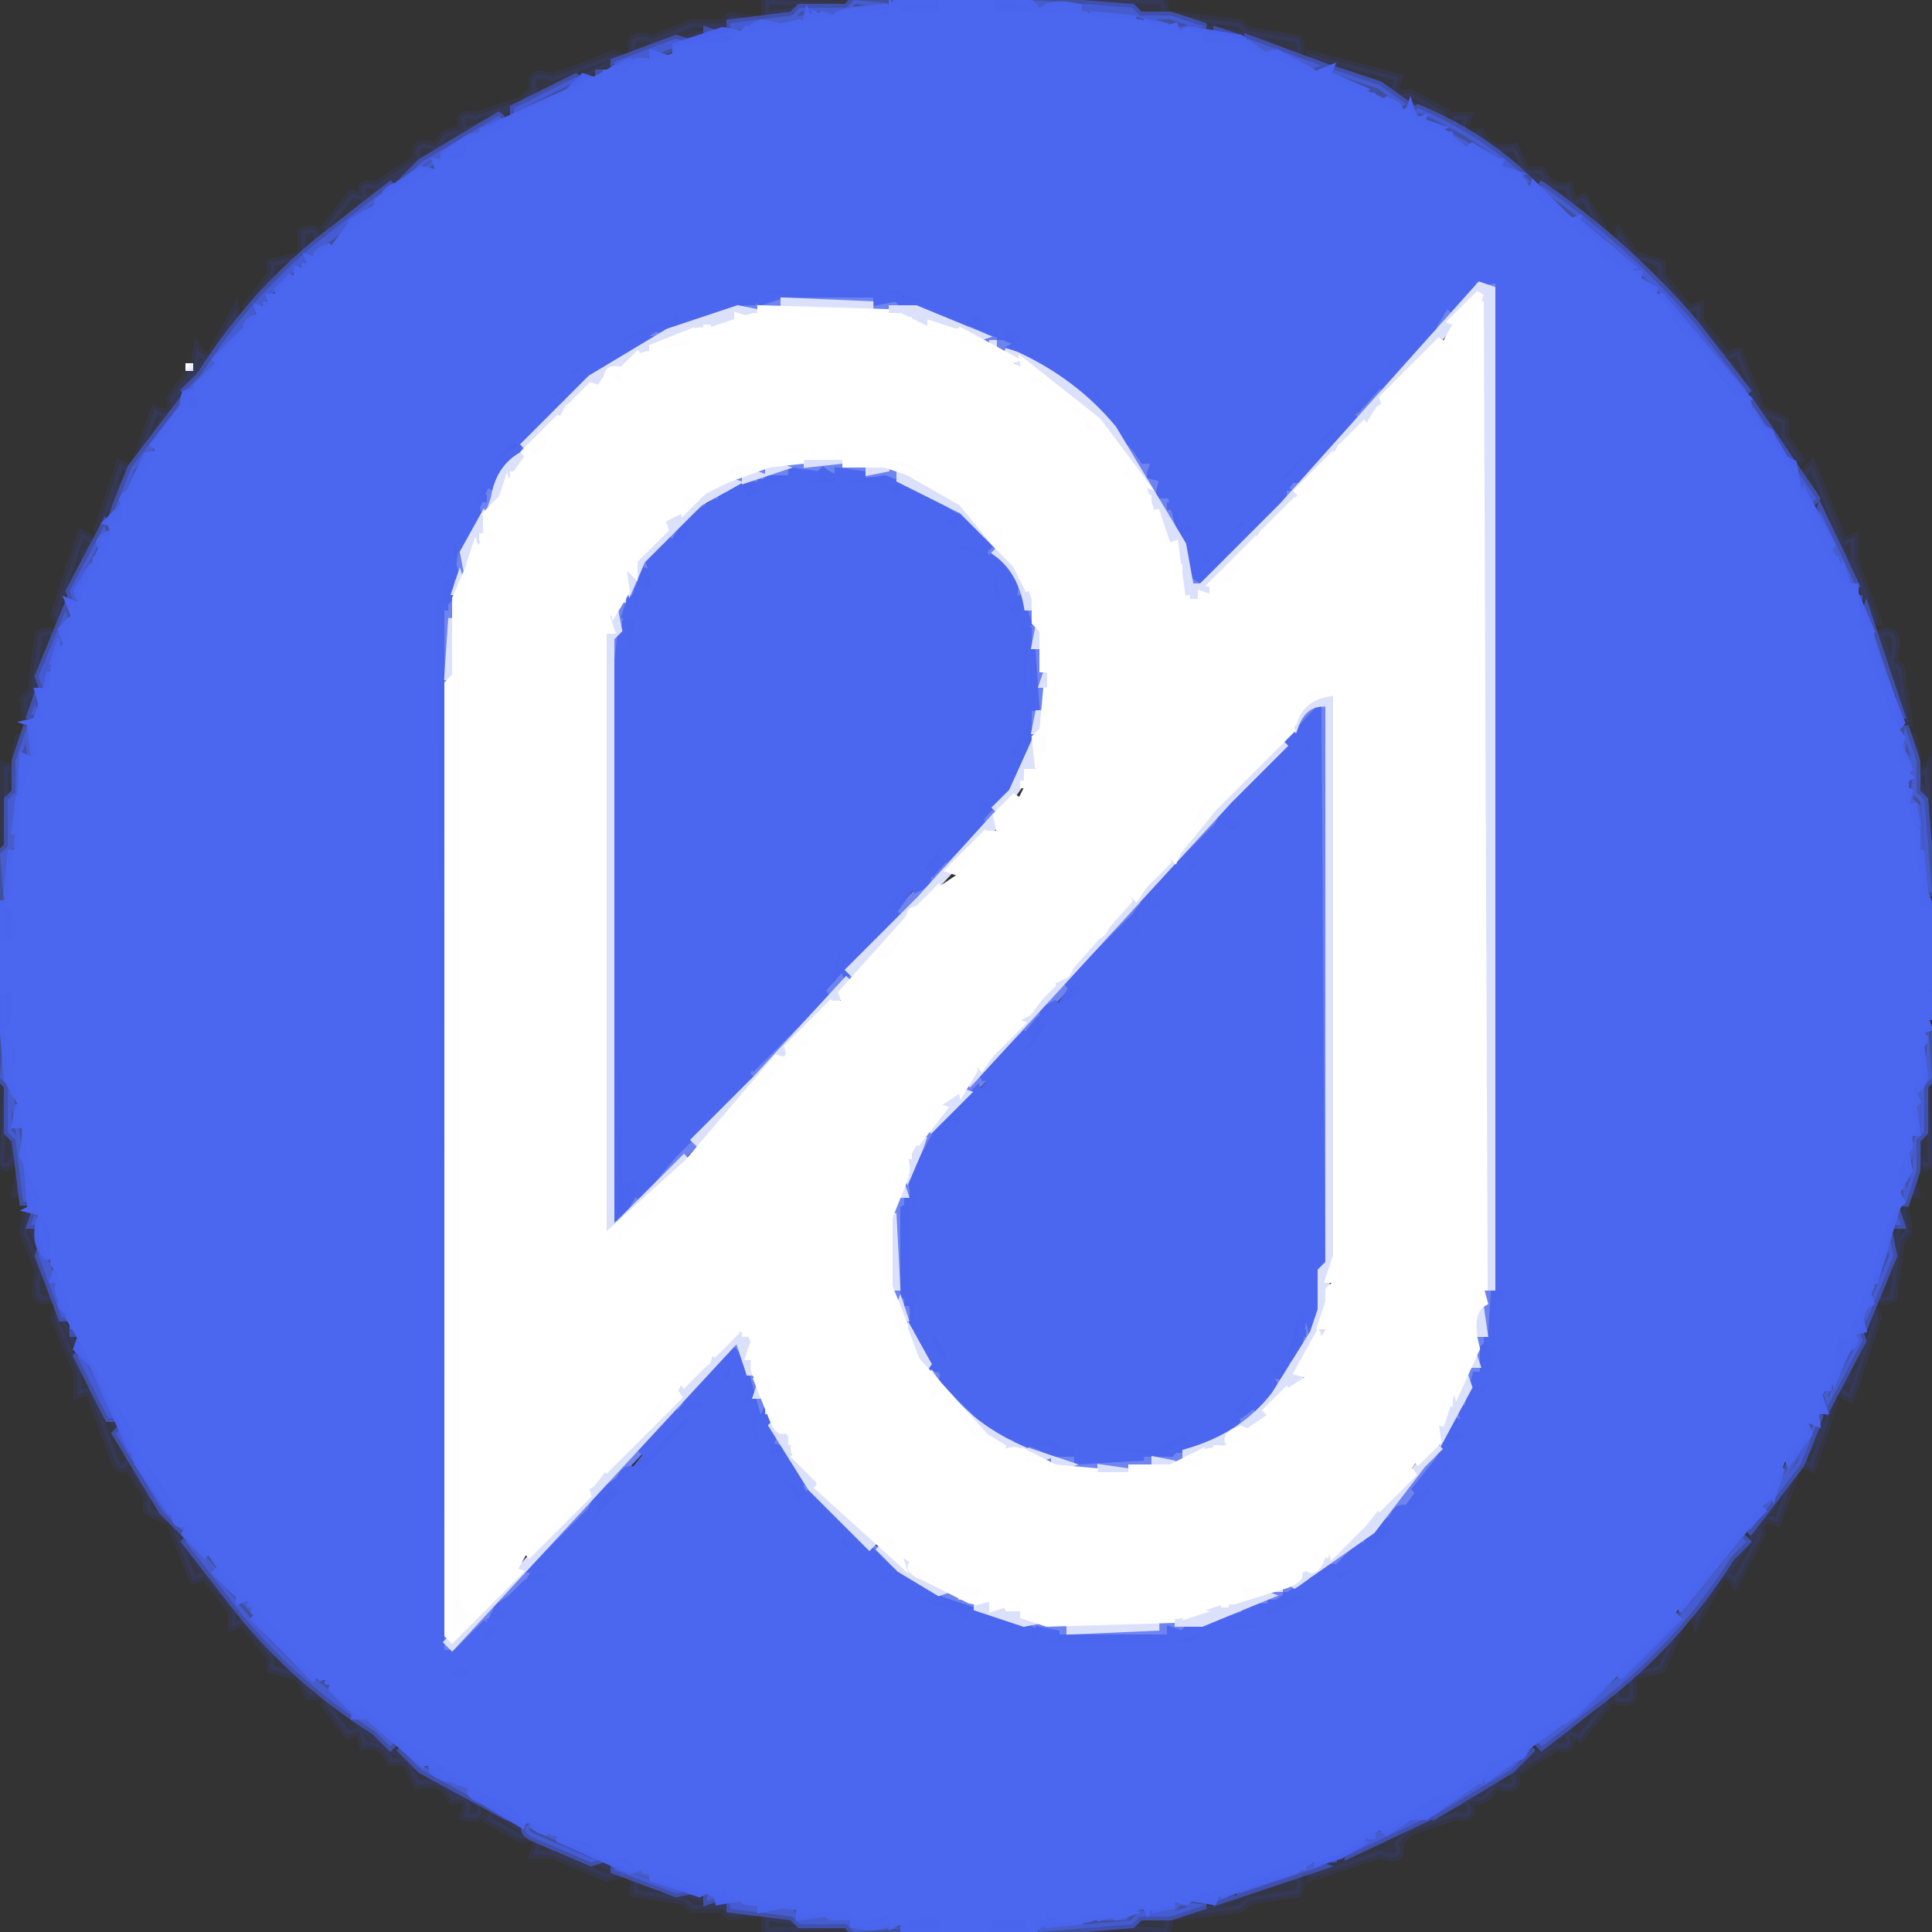 <svg xmlns="http://www.w3.org/2000/svg" width="250" height="250"><rect width="100%" height="100%" fill="#333333" stroke="none"/><path fill="#6E84F1" stroke="#6E84F1" d="M191.5 36q2.75-.25 2.5.5v127h-1v-126l-1.5-.5-25 27-.5-.5 8-8zm-91 2h12l4.5 1.5-3.5.5-1-1h-11q-1 2-5 1v-1q3.25.75 4-1Zm-8 2 2.5.5-2.5.5zm27 0 1.5.5-1.5.5zm-30 1 1.5.5-7.5 3.5q-1.5-1 1-2zm33 0 1.5.5-1.5.5zm3 1 6.5 3.5-1.5-.5-5-2zm-44 3q1.5 1-1 2l-4 2-8.5 8.5-2.5 3.5-.5-.5 2-2L76.5 48zm52 1 5.5 4.5-.5.5-3-3q-3.81-.69-2-2Zm7 5 3.5 3.5-.5.5-3.5-3.5zm4 5q5.99 5.01 8.5 13.5h-1l-3-7-5-6zm-43 4h10q.75 1.75 4 1 8.39 3.11 13.5 9.5l2 3-.5.5-2.5-2.5-3.5-4.5-9-5q-3.25.75-4-1h-9l-8 3q-1.5-1 1-2zm-37 2-.5 1.5-2.5 5.5-.5-1.5zm28 2v1zm-2 1 .5.5-7 7-3.5 8.5-.5-2.5q3.25-8.75 10.5-13.5Zm75 0 .5.5L155.5 76q-2.25.75-1.5-1.5l1.5.5zm-105 5v1zm93 1 .5 1.5h-1zm-94 1 .5 2.5-2 6v132l.5.5 10-10 .5.5L58.5 214H57V79.5zm72 3 2.5 4.5q-1 4 1 5v7q-2 1-1 5l-2.5 4.5-.5-1.5 2-3q-1-4 1-5v-7q-2-1-1-5l-2-3zm-52 7 .5 3.5h-1zm91 9 1.5.5v72h-1l-.5-71.5-11 12-.5-.5 7-7zm-40 11 .5.5-2 2-18.5 20.5-.5-.5 6-6zm27 4 .5.5-10 10-27 30-4 9v13q3.25 10.25 11 16l-.5.5-7.5-7.5-4-9v-13l4-9 5-6zm-49 20 1.5.5L79.5 159l-.5-.5 8-8zm84 41 .5 5.5-2.5 6.5-.5-1.5 2-5zm-22 1 .5 1.5h-1zm-1 3 .5 1.5-4.5 6.5-.5-.5 2-2zm-74 2 .5 2h-1.5l-5 5-.5-.5zm1 3 5.5 11.5q-1 1.5-2-1l-4-9zm68 4 .5.5-3.5 3.5-9 5q-3.25-.75-4 1h-10l-6-2-3.5-2.5 1.5.5 9 3h8q1-2 5-1l6-3zm25 0 .5 1.5-7 12-6.5 6.5-6 4q-1.5-1 1-2l8.5-6.5q6.13-6.37 9.5-15.5Zm-101 1 .5.5-6 6L69.5 202l-.5-.5 10-10zm14 8 10 11 6.5 4.5-1.5-.5-4-2-9.5-9.5-2-3zm66 15q1.5 1-1 2l-5 2v-1zm-48 1 7.5 3.5-1.5.5-5-2q-2.5-1-1-2Zm39 3 1.5.5-1.5.5zm-29 1 1.5.5-1.5.5zm26 0 1.5.5-1.5.5zm-23 1q4-1 5 1h11q.75-1.75 4-1v1l-3 1h-13q-.75-1.75-4-1z" opacity=".996"/><path fill="#4B66EE" stroke="#4B66EE" d="M116 0h6v2q-4.87-1-7.5 1L110 1.5l4.5-.5 1.5.5zm12 0q5.05-1.25 6.5 2 1-2 5-1v1l-5 1-1-1H128zm-23.5 2q1 2 2 0l1.5.5-4 1.5zm37 0 5.5.5-5.5.5zm-43 1 2.5.5L97.5 5q-1.5-1 1-2Zm50 0 2.5.5-2.5.5zm-55 1 2.5.5L94.5 6l-7 1V6zm59 0v1zm2 0 6 1 3.5 2.5-1.5.5q-1.25-3.25-7-2-2.5-1-1-2Zm-70 3 1.5.5-1.5.5zm81 0 4.5 2.5-1.5-.5q-3.75.5-3-2Zm-84 1q1.5 1-1 2-1.5-1 1-2Zm-3 1v1zm-3 1 1.5.5L62.5 18v-1l11-5zm97 0 3.5 1.5-1.5.5-2.5-1.5zm5 2v1zm2 1q2.5 1 1 2-2.5-1-1-2Zm3 1 .5 1.5h-1zm2 2 1.5.5-1.5.5zm3 1v1zm-127 1 .5 1.5q-.5 2-3.5 1.5v-1zm130 1 2.5 1.5-1.5.5q-2.5-1-1-2Zm-136 3 2.5.5-2.5.5-4 3q-1.5-1 1-2zm140 0 1.5.5-1.5.5zm4 2 4.5 4.5-.5.5-4.5-3.5zm-150 3q1.5 1-1 2l-1.5-.5zm156 2 6.5 5.5-1.5.5-4-4H204zm-162 3q1.5 1-1 2-1.5-1 1-2Zm150 1q3-.5 3.5 1.5v132l-2 2-1 11-2 3v2l-3 3-1 4-12.5 12.5-4 3h-2l-9 5q-4-1-5 1h-21l-1-1-7-1-2-2-8-3-7.5-6.5-1.5-2.5-3.5-2.5-2-3v-2h1l2 4 9.5 9.5 2.5.5-.5 1.5 10.5 3.5-.5 1.5 8 1 1 1h18l1-1h5l4.5-1.5-.5-1.5h2l3-2 4.5-1q-1.12-2.67 1.5-2 1-2.5 3.5-2-.5-2.87 2.5-4l2.5-1.5 2.5-3.5q2.63.83 1.5-2.5l2.5-5.5 1.5.5-1-2 2-.5q-.75-2.58 1-3.5v-4l1-1 .5-7.5 1.5.5v-132q.25-.75-2.5-.5l-2.5 1.5.5 1.5-3.5 2.5-1.5 2.5q-2.25-.75-1.5 1.5l-8.5 9.5-2.5 1.5-7.5 9.5q-2.25-.75-1.5 1.5l-3.5 3.5H159l-1 4-2.5 1-1-5-1.5.5-2-7.5-2-.5 1-2h-2l-2-3V54l-4-1-1-4q-3.83.75-5-2.5.83-2.62-2.5-1.5l-8.5-3.5.5-1.5-9-1-1-1h-17l-1 1h-5q-1.13 2-4.5 1 1.25 3-2.5 2l-5 3H78l-1.5 3-3.5 1q.5 2.88-2.5 4-2.25-.75-1.5 1.5-5.1 4.4-7.5 11.5l-.5-2.5 5-8 8.5-8.5q3.33 1.13 2.5-1.5l7.5-4.5h2l2-2q3.25.75 4-1 4 1 5-1h19l1 1 8 1 3 3 7 2 1.5 1.5 1.5 2.5q4-.5 4.5 2.5-.75 2.25 1.5 1.5l4 6 2.5 1.5 2 7q3.25 1.25 3.5 5.5l4-5q2.25.75 1.5-1.5L179.5 46q2.25.75 1.5-1.5l3.5-3.5h1.5v-1.5l4.5-5.5zM166 62v1zM90 182v1zm-20 22v1zm-5 5v1zM39.5 34v1zm-2 2 1.5.5-2 .5-.5 2-.5-1.5zm174 0 2.5 1.5-.5 1.5-.5-2-2-.5zm-177 3v1zm181 0L226 51.5l-1.5.5-3.5-4.5V46q-2.67 1.12-2-1.5-3.62-2.12-3.5-5.5Zm-182 2q1.5 1-1 2-1.5-1 1-2Zm-4 5 .5.5-3.5 3.5-.5-.5zM24 51q3-1 2 2-3 1-2-2Zm202.5 2 1.5 2.5h-1zm-204 3v1zm207 1 1.5 2.5q-1 1.5-2-1zm-209 1 1.5.5-1.5.5z" opacity=".996"/><path fill="#4B66EE" stroke="#4B66EE" d="M106.5 61q2.5 2 8 1l2.5 1q-1.25 3 2.5 2l4.5 2q-1.67 4.13 2.5 3l4 8 1.5-.5q-.75 3.25 1 4v14l-1.5 3.5-1.5-.5-2 6-7.5 8.5-2.5 1.5-2.5 3.5q-2.25-.75-1.5 1.5l-8.5 9.5q-2.25-.75-1.5 1.5l-3.5 3.5H99l-2.5 5-1.5-.5v2l-12 12-2.5 4.5-.5-68.5 1-1v-7l2.5-6.5 1.5.5 3.5-6.5 4.5-2 .5-2 2.5 1q-1.25-3 2.5-2l1-1h6zm-5.5 2-5 3h-2l-4 3-7 9q1 3-1 4v6l-1 1 1 64 1-2 4-3 1-2 4-3 2-4 3-2v-1l4-4q2 1 1-1l4-4h1l1-3 13-14 4-4h1l3-7 3-4V83l-4-7v-2l-2-2-3-3-9-6zm24 81v1zM17.5 62v1zm215 0v1zm-216 2q2.5 1 1 2-2.5-1-1-2Zm217 0 3.5 6.5q-1 1.5-2-1l-2-4zm-218 2 .5 2-2-.5z" opacity=".996"/><path fill="#4B66EE" stroke="#4B66EE" d="m59.5 66 .5 2.5-1 1-1 8-1 1V216l4-1 3.5-7 3.5-2.5 1.5-2.5q2.25.75 1.5-1.5l3.5-3.5H76q.25-4 3.5-6l2.5-1.5 7.5-9.5q2.25.75 1.5-1.5l3.5-3.5.5.5-.5 2.5-1.5-.5-2 4L75.5 199q-2.25-.75-1.5 1.5l-4.5 5.5-3.5 2.5-6.5 8.5q-3 .5-3.5-1.5v-138l1-1v-4zm-45 3q1.5 1-1 2-1.5-1 1-2Zm-2 3v1zm225 0v1zm-226 2 .5 1.5-1.5 2.5-.5-1.5zm227 0 .5 1.5h-1zm2 4 1.5 3.5-2 .5zm-231 2L9 81.5 8.5 83 8 81.5zm-2 4 .5 1.5H7zm235 0 .5 1.5h-1zm-236 3 .5 2.5H6zm237 0 2.5 6.5q-1 1.5-2-1l-1-3zm-238 4 .5 1.5H5zM4 94l2 .5L4.5 98zm165.5 1 .5 71.5-1 1-1 7-1.5 1.5-.5-1.5 3-8v-69q-1-1.5-2 1l-2.5 3.5-2.5 1.5q.5 4-2.5 4.5-2.25-.75-1.5 1.5l-3.5 3.5H153v1.5l-3.5 3.5q-2.62-.83-1.5 2.5L130.5 139q-2.25-.75-1.5 1.5l-7 8v2l-3 4-1 3v9q2 1 1 5h-1q.75-3.25-1-4v-11q1.75-.92 1-3.5 2.67 1.12 2-1.5 1.75-.75 1-4l3.5-4.5 2.5-1.5 7.5-9.5 2.5-1.5 2.5-3.5q2.25.75 1.5-1.5l3.5-3.5h1.5q.25-4 3.5-6 2.25.75 1.5-1.5l3.5-3.5h1.5l2-5q4.13 1.67 3-2.5zm76 1 1.5 3.5q-1 1.5-2-1zm1 5v1zm-244 2 .5 4.5H2zm245 1 .5 2.5h-1zm-246 6 .5 5.5H1zm247 0 .5 5.5 1 2.5-2-.5zM0 117h2v5H0zm248.5 4 1.5.5-1.5.5zM0 128q3.67-1.35 2 4.5-2 1 0 2-1.25 4.75 1 6-1 1.5-2-1zm248.5 0 1.5.5-1.5.5zm1 3v1zm-1 2v1zm0 2 .5 4.5q-1 2.5-2 1l1-1zm-246 8 .5 2.5H2zm245 0 .5 3.5h-1zm-1 6 .5 2.5-1.5 2.5-.5-2.5zm-243 1 2.5 5.5-2 .5zm242 6-.5 1.5-2.5 8.5-.5-2.5 2-6zm-240 1q2.06 1.44 1.5 5.5H6q-1.85-2.02-.5-5.5Zm2 7 .5 1.5H7zm234 3 .5 1.5q-1.75.92-1 3.5l-2 .5q2 1 0 2l-1.5 3.5-.5-3.5zm-233 1q2.25-.75 1.5 1.5l-.5.5q-2.5-1-1-2Zm1 3v1z" opacity=".996"/><path fill="#4B66EE" stroke="#4B66EE" d="m120.5 171 2.5 4.5v2.5q2.88-.5 4 2.5l1.5 2.5 4.5 1.5-1.5.5-3-1-6.5-6.5-2-4zm-110 2 7.5 12.5v2h-1l-5-11-2-2zm154 3q2.5 1 1 2-2.25-.75-1.5 1.5-3.22 4.97-10 5.5 1.13 2.67-1.5 2l-1 1h-15l-3.5-1.5 3.5-.5 1 1h12l5-3 4-1 5.5-5.5zm-68 2 2.5 9 2 .5q-1 2.5-2 1l-2-3q.75-3.25-1-4zm140 1v1zm-1 2 .5 1.5h-1zm-2 3 .5 1.5-2.5 3.5-.5-1.5zm-215 5 2.5 1.5 2 5h-1l-4-6zm212 1-.5 1.5-.5 1.5-.5-1.5zm-3 5 .5.5-2 2-8.5 10.5-.5-.5 2-2zm-203 2 2.5 3.5-.5.5-2.5-2.5zm4 6 2.5 1-.5 2-2.5-2.5zm4 4v1zm1 2 6.5 5.5 1 2-.5.5-7.5-7.5zm183 0 .5.5-7.5 7.5.5-1.5 4.5-5.5zm-174 8v1zm165 0 .5.5-4.5 4.5.5-1.5q-.75-2.25 1.5-1.5zm-161 3 7 6H55l-.5 2-7-6H46zm153 3 1.5.5-3.5 2.5-.5-.5zm-5 4 1.5.5-3.5 2.5-.5-2zm-138 1q2.25-.75 1.5 1.5l-.5.5q-2.5-1-1-2Zm134 1 .5 1.5-6.5 4.5h-2l-3 2q-1.5-1 1-2l5-3h2zm-131 1v1zm2 1 6.5 3.5-.5 1.5-5-3q-2.5-1-1-2Zm8 4q2.5 1 1 2-2.5-1-1-2Zm3 2 4 1 2 2h3l1.5 1.5-1.5.5-9-4zm105 0v1zm-3 1 1.5.5-2.5 1.5q-1.5-1 1-2Zm-4 2 1.5.5-1.5.5zm-2 1v1zm-84 1 7 2q1-2 2 0l2.5 1.5-3 .5-.5-2-2 1-6-2zm80 0 1.5.5-1.5.5zm-4 1 2.5.5-4.5 1.5v-1zm-63 1v1zm55 0v1zm3 0q2.63-.67 1.5 2l-3-.5zm-57 2 2.5.5-2.5.5zm46 0 3.5.5-5.5 1.5v-1zm5 0 2.5.5-2.5.5zm-46 1 3.5.5-3.5.5zm10 0 2.5.5q-1 2.5-5.5 1.5v-1zm21 0 5.5 1.5-4.5.5q-2.5-1-1-2Zm-17.5 1h5v2h-5zm11 0h5v2h-5z" opacity=".996"/><path fill="#4C67EF" stroke="#4C67EF" d="M122 0h6l.5 2h5l1.5-.5-.5 1.5q1.83-1.67 6-1l1 1h6l3 1 1.5-.5.5 1.5q1.5-2.5 3 1h5l3 2q1.5-2.5 3 1l3 1 2.5-1q-1.12 2.67 1.5 2l5 2 2 2 1.5-.5.5 1.5 1.5-.5q-.83 2.63 2.5 1.5l5 4h2.5q-1.25 3 2.5 2l3 4 3 2 1.5-.5q-1.12 3.33 1.5 2.5 1.42 4.08 6.5 4.5l-.5 1.5q2.25-.75 1.5 1.5h2q.75 4.25 4 6V46q2.67-1.12 2 1.5l3.5 4.5q2.25-.75 1.5 1.5l1 2.5q3-1.25 2 2.5l3 1.5 1 5.5 5 8V76h2v5.5l2 .5v3.5l1 1 1 6 2 3-1 3 2 2q-2 1 0 2-1 4 1 5V118q3.33-1.12 2 3l-2 .5 2 .5v5.5l-1.5.5v1q2.25-.75 1.5 1.5l-1 1 .5 1.5-1.5.5q2 1 0 2 1 4-1 5l1 2-1 1v5l-2 3v2l1 2-2 2-2 6v3l-3 5 .5 1.5-1.5-.5q-1.67 1.83-1 6-2.6 1.82-2 5.5-2.67-1.12-2 1.5l-2 2-2 6q-8 7-13.5 16.5l-5.5 4.5-1.5 2.5-4.5 2q.5 2.87-2.5 4-4-.5-4.5 2.5.83 2.63-2.5 1.5l-2.5 1-.5 2-1-1-3 3h-2l-13 8h-2l-3 2-7 1-3 2-2-1-2 2q-4-1-5 1-.75-1.75-4-1v1l1.5.5-1.5.5-2-1q-1 2-5 1l-3-1 .5 1.5-1.5 1.5-.5-2h-5l-.5 2H122q1.35-3.67-4.5-2l-2 1v-2l-3 1h-5l-1-1-10-1-3-2q-1 2-2 0l-5-2h-3l-2-2h-3l-2-2-5-1-2-2-1.5.5-1.5-2.5-8.5-3v-2h-3q1.13-2.67-1.5-2l-7-6-1 1-2.5-2.5q.75-2.25-1.5-1.5l-6-7-2.5-1.5q.67-2.62-2-1.5v-3h-1.5l-5-7q-2.62.83-1.5-2.5l-3.5-5.5q-3 .87-1.5-3.5l-9-15 1-2.5q-3.33 1.31-2-3.5l-1-1v-4L6 157l-2-.5 2-1-3-6q1-5.5-1-8 2-1 0-2 1.25-4.75-1-6l1-1V128H0v-6q3.67 1.35 2-4.5-2-1 0-2L3 98q3 1.25 2-2.5l.5-1.5-1.5-.5 2-.5-1-3.5h2v-3l3-6L9 78q2.67 1.13 2-1.5l2-5 2-2-.5-1.5q2.63.83 1.5-2.5l3-6.5 3-.5-2-1 3.5-4.5q3.33 1.12 2.5-1.5l-.5-1.5 3.5-2.5-1-1 3.5-3.5 2.5-1.5-.5-1.5q2.25.75 1.5-1.5h2q-.75-2.25 1.5-1.5v-2q2.25.75 1.5-1.5l1.5.5 1.5-1.5 2.5-3.5q3 .5 3.5-1.5-.83-2.63 2.5-1.5 1.25-3.25 5.5-3.5l-.5-1.5q3.75.75 4.5-1.5-.83-2.62 2.5-1.5l16-9q1.5 2.5 3-1h3l5-2h4l2-2q1 2 2 0l5-1 2 1V2l2 1q1.25-2.25 6-1l2 1V1l1 1h5.5zm71 33v1h2zm-2 1v1h1zm5 0-1 133h1zm-6 1q-2 2 0 3l-2 2-1-1-1 2-2 1 2 1-7 7-1-1-4 4 1 1-7 8h-1l6-6v-2l-8 8 1 1h-2q-1 2 2 1v1l-7 7v-3l-2 3-1-3-1 5 2-1q1 1-1 2-2 0-2-3-3-2 1-3-1-3-2-1v-1l-1-5-1 2h-1l1-4h-1q1 2-1 1l1-3-2 1-5-5h3l-3-2-1-3-1 2 1 1-11-7 2-1-2-2-3 1v-1q-2-4-3 0l-8-2 5-1-4-1-1-1H98l-1 1-5 1 4 1-7 2-1-2-9 4v1l4-1h1l-6 4-3-1q-3 1-1 2l2-1v1l-8 8h-1l2-2v-2l-6 7 1 2v-1l3-3v1l-2 3q-1 2-2 0l-2 2 1 3-2 5-1-3-2 4v4l-1 1 1 138v-2h2l4-4-1 2 1 1 2-2-1-1h2v-1l-1-1 3-3 2 1-1-1h2q1-3-1-2h-1l8-8-1 2 1 1 1-2 3-3-1-1q1-3 3-1l7-7-1-1h2q1-3-1-2h-1l6-6 1 1v6h2q-2 0-1 4 1 2 2 1l-1-2 1-2 1 3-1 2 1 1 2-1-1 2v2l2 3 4 2-3-3 1-1 10 10-2 1q1 2 3 0h2l3 3-1-1-3 1 7 2q1 2 2 0l7 1v1q-4 1-4-1l-4 1 4 1h4l1 1h21l1-1 7-1v-1q-4-1-4 1h-5l7-2q1-3 3 1l5-3h2q2-1 1-2l-2 1h-2l4-3 1 2 2-1 2-2v-1l-3 2h-1l3-3 2 1 3-3-1-1q1-3 3-1l3-3-1-1-2 1 4-5-1 2 1 2 1-2-1-3h2q2-1 0-2l1-2v2h1l-1-3 1-4h1l-1 2 1 2 2-7v-6q3-2-1-3l1-2V36q-3 1-4-1Zm-1 2v1zm-1 1v1zm-99 1v1h3zm34 0v1h3zm61 3-3 4h1l2-2zm-50 2v1h2zm-56 1-1 2h1zm59 0-1 2h1zM30 46v1zm150 0-2 3h1l2-2zm-42 1v1zm1 1v1h2zm-66 1-4 4h1l3-2zm101 4v1zm-27 1-1 3h1zM23 56v1zm125 1v1zm16 7-2 3q1 1 2-1zM18 65v1zm42 1-1 3h1zm101 1q-3 1-1 2l2-1zM95 176l-2 2q1 2 2 1zm-2 2-2 3q1 1 2-1zm-11 13v1zm100 5v1zm-74 1v1zm-33 1v1h1zm34 0-1 2 4 2zm-35 1-3 4h1l2-2zm39 3v1zm3 3v1h1zm-48 1v1zm-1 1v1zm-5 6-1 2h1zm-2 2-2 1v1q3 1 3-1zm33 28v1zm5 1v1zm55 0v1z"/><path fill="#4C67EF" stroke="#4C67EF" d="m98.5 38 1.5.5-1.5.5zm15 0 2.5.5-2.5.5zm-28 4v1zm44 1v1zm-27 18 3.5.5-3.5.5zm6 0 3.5.5-3.5.5zm-10 1v1zm17 0v1zm-20 1 1 2 4-2h13l3 2 1-2 5.5 3.5q-2 1 0 2l.5 1.5 1-3 3.5 3.5-.5.5-3-1q-1.5 1 1 2l2 1 1-1 2.5 2.5q.75 3.25-1 4l2 4v12l-2 3q1.75.75 1 4l-2.5 2.5q-1.25-2.25-2.5.5l1 2-4.5 4.5-.5-.5 4-4-.5-.5-4.5 3.5-2 3q2.25 1.25-.5 2.5l-1-1-3.5 3.5 2 1-6.5 7.5-.5-1.5 5-6-.5-.5-5.5 5.5-1 3.5-3 1.5 1.5.5 1.5-.5-9.5 9.5-1-1-1.5.5 2 2-10 10-4.5 5.5.5-1.5-.5-1.5-1.5.5-.5-64.5-1 70-.5-71.5 1-1 .5-4.5 1 7L83 77.5l-.5-1.5q1.25 2.25 2.5-.5l-1-3 2.5-2.5q1.5 2.5 3-1l3.5-2.5-1.5-.5-2 2-.5-.5 3.5-2.5 3 1v-1l-1.5-.5zm22.5 2-1 1 3 1h2zm-31 6-1 2h1zm-1 2-1 2h1zm43 0q-2 3 0 5h1zm1 25-2 3 1 2 1-2zm-11 15v1zm-15 16-2 3q1 1 2-1zm-3 3q-3 1-1 2l2-1zm-2 2-2 3q1 1 2-1zm-4 4-2 4q1 1 2-1zm-2 4v1zm34 0v1zm-36 1-3 4h1l3-3zm-3 4v1zm-2 1-3 4h1l3-3zm35 3-1 2h1zM62.5 64v1zm89 1v1zm-93 8 .5 1.5h-1zm-1 5v1z"/><path fill="#4C67EF" stroke="#4C67EF" d="m81.5 78 .5 1.5h-1zm51 1 .5 1.5h-1zm1 5 .5 7.5h-1zm37 8 .5 75.5-1.5 3.5-1-4-2.5 8.5.5 1.5-2-1-.5 1.5 1 2-2.5 2.5-.5-.5 2-3-.5-.5-4.5 4.5q2.25 1.25-.5 2.5l-4 2-1-2-4 2h-12q-.75-1.75-4-1-1 2-2 0l-3-1-6.5-6.5 1-3-2.5-4.5-.5 2.5 2 3q-1 1.5-2-1-2-2.5-1-8l-1-1v-9l2-4-2-1 2.5-4.5 1 3q.25-4.25 3.5-5.5l-.5-1.5 1.5.5-1-2 1.5-1.5q1.25 2.25 2.5-.5l-.5-1.5-1.5.5 5.5-5.5.5.5-4 4 .5.5 4.5-3.5 2-3q-2.25-1.25.5-2.5l1 1 3.5-3.5-1.5-.5-1.5.5 8.5-8.5.5.5-1 2q1 1.5 2-1-1.12-3.33 1.5-2.5 2.5-1 1-2l-2 1-.5-.5 9.5-9.5 2 1q2.5-1 1-2l-2.5-.5zm-.5 3-2 2 1 1v69h1zm-2 2v1zm-1 1-4 4h1l3-2zm-4 4v1zm-1 1-1 3h1zm-4 5-2 3q1 1 2-1zm-3 3q-3 1-1 2l2-1zm-2 2-2 3q1 1 2-1zm-8 9-4 5h1l4-4zm-8 9v1zm-13 47-1 1 4 3v-1zm4 4v1zm1 1v1h2zm29 0v1h1zm-26 1v1h1zm23 0v1h2zm-22.5-88v1z"/><path fill="#4C67EF" stroke="#4C67EF" d="M122.5 145q1.5 1-1 2-1.5-1 1-2Zm-5 10v1zm0 13v1zm51 4v1zm24 1v1zm-105 10 .5.5-4.5 4.5-.5-.5zm48 4v1zm17 0v1zm-13 1 8.5.5-8.5.5zm-37 2q2.5 1 1 2-2.5-1-1-2Zm64 16v1zm-2 1v1zm-30 4 2.5.5-2.5.5zm17 0 1.5.5-1.5.5z"/><path fill="#DCE1FB" stroke="#DCE1FB" d="m191.5 37 1.5.5v129h-1L191.5 38 157 75.5V77l-2.5 1-1.5-1.5-1-6-4-8-8.5-10.5-9.5-6.5 1.5.5q7.52 3.48 12.5 9.5l9 15 1 5.5h1.5L166 65.5zm-90 2 11.5.5-11.5.5zm-6 1 2.5.5-3.5 1.5h-3l-9 4q-8.3 4.7-14 12l-.5-.5 8.5-8.5 10-6zm20 0h3l8.5 3.5-1.5.5-4-2-6-1zm13 4v1zm-61 15 .5.5-2 2-2.5 4.5.5-1.5q.63-3.87 3.5-5.5Zm37 0 4.5.5-4.5.5zm-5 1 1.5.5-1.5.5zm13 0 2.5.5-2.5.5zm-16 1 1.5.5-1.5.5zm20 0q8 2.5 12.5 8.5l-.5.5-4-4-8-4zm-23 1 1.5.5-4.5 2.5-7.5 7.5-1.5 3.5-.5-1.5 6.5-8.5zm-31 5 .5 1.5-2.5 5.5-.5-2.5zm67 4q3.54 2.46 4.5 7.5h-1q-.82-4.68-4-7zm-70 4 .5 1.5h-1zm21 2v1zm-1 2 .5 2.5-1 1v76l.5.5 9-9 .5.5-9.5 9.5H78V82.5zm-21 1 .5 7.5h-1zm76 1 .5 2.5h-1zm1 6 .5 1.5h-1z"/><path fill="#DCE1FB" stroke="#DCE1FB" d="M170.5 90q2.75-.25 2.5.5v73q-2.25 1.25-1 6l-4 9-6.5 6.5-8 4v-1q7.39-2.11 11.5-7.5l5-8 1-3v-5l1-1V91q-3.25-.5-4.5 3l-.5-.5zm-36 2 .5 2.5h-1zm31 4 .5.5-7 7-33.5 36.5-.5-.5 7-7zm-32 1 .5 1.5-4.5 6.5-.5-.5 2-2zm-5 9 .5.5-6 6-12.5 13.5-.5-.5 9-9zm-19 21 .5.5-8 8q.75 2.25-1.5 1.5l-10 11-.5-.5 8-8zm14 14 1.5.5-4.5 4.5-.5-.5zm-4 6-.5 1.5-1.5 3.5-.5-1.5zm-3 6 .5 1.5h-1zm-1 4 .5 9.5h-1zm1 12 .5 1.5h-1zm75 0 .5 3.5h-1zm-96 3 1.5 1.5 1 4h-1l-1.5-4.5-37 40-.5-.5 9-9zm22 0 2.5 4.5q-1 1.5-2-1-1.71-1.54-.5-3.5Zm73 3 .5 1.5h-1zm-70 3q4.25 6.25 11.5 9.5l-1.5.5-10.5-9.5zm69 0 .5 1.5-3.5 6.5-.5-1.5zm-91 1 .5 1.5h-1zm1 3v1zm1 2q4.75 9.25 12.5 15.5l-.5.5-7.5-7.5-5-8zm85 3 .5.5-2 2-6.5 8.5-10 7q-1.5-1 1-2l4-2 10.5-10.5zm-52 1 1.5.5-1.5.5zm3 1 1.5.5-1.5.5zm13 0 2.5.5-2.5.5zm-7 1 3.5.5-3.5.5zm-28 10 8.5 5.5-1.5.5-5-3-2.5-2.5zm51 5v1zm-41 1v1zm38 0 1.5.5-8.5 3.5h-3v-1l6-1zm-36 1 8.5 2.5-2.5.5-6-2zm12 3 11.5.5-11.5.5z"/><path fill="#FEFEFE" stroke="#FEFEFE" d="m191.5 38-.5 1.5-1.5 2.5-1.5-.5zm-93 2 16.5.5-16.5.5zm-3 1 1.5.5-1.5.5zm22 0v1zm-26 1v1zm29 0 1.5.5-1.5.5zm-31 1 .5 2-5.5 1v-1zm35 0 6.5 3.5-1.5.5q-1.82-2.6-5.5-2zm62 1-.5 1.5-1.5 2.5-3.5 2.5-1.5 2.5-.5-1.5zm-104 2 .5.5-2 2q.67 2.63-2 1.5-1.12-2.67 1.5-2zm50 1 9.5 7.5 6 8-1.5-.5q-2.62.83-1.5-2.5l-3.5-3.5H140v-1.5l-3.5-3.5-3.5-1zm-56 3 1.5.5-3 1.5-.5 2-.5-1.5zm-4 4-.5 1.5-2.5 4.5-1.5-1.5zm104 1 .5.5-2 2-.5 1.5-.5-1.5zm-78 4 5.5.5-4.5.5-5.5 2q-1.31-3.33 3.5-2zm11 0h6l3 1 5 4h2.5q-.5 2.87 2.5 4 2.25-.75 1.5 1.5l2 3-.5.5-2.5-2.5-4.5-5.5-7-4-3-1h-5zm63 0 .5.5-2 2-1.5 3.5-1.5-1.5zm-106 2v1zm26 1v1zm-27 1 .5 2.5-2.5 1.5-.5-.5 2-2zm25 0 .5.5-2.5 2.5-.5-2zm58 1v1zm19 1 .5.5-3 3-.5 1.5-.5-1.5zm-18 1 1.5 4.5h-1zm-64 1 .5 1.5-3.5 3.5-.5-.5zm-23 2v1zm100 1 .5.5-2 2-1 3.5-3-.5zm-101 1 .5 1.5h-1zm19 2 .5 3.5-1.5 2.5-.5-2.5zm72 0v1zm-92 1 .5 3.5-1 1V208q2.87.5 4-2.5l1.5-2.5 1.5.5-8.5 8.5-.5-.5v-123l1-1v-10zm72 0v1zm1 2q3-.88 1.5 3.5l1 1v6h-1v-5l-1-1v-3zm20 1v1zm2 0 1.5.5-1.5.5zm-77 3 .5 1.5h-1zm57 9 .5 6.5-1.5 4.5-.5-4.5 1-1zm33.5 0 4 .5q-4.25.25-5.5 3.5l-.5-.5 2-2zm-3.5 4 1.5 1.5-10 10-4.5 5.5.5-1.5 2-4.5h1.5l3.5-3.5q-.75-2.25 1.5-1.5zm-33 8v1zm-1 2-.5 1.5-1.5 3.5-.5-2.5zm-4 5 .5.5-2 2-1.5 2.5-1.5-.5zm23 2 .5 1.5-3.5 3.5-.5-.5zm-29 5 .5.5-2.5 2.5-.5-.5zm24 0 .5 1.5-7.5 8.5.5-1.5 1.5-3.5q1.25 2.25 2.5-.5zm-28 4 .5.5-2 2-1.5 3.5q-1.25-2.25-2.5.5l-2.5 4.5-.5-1.5zm18 8 .5.5-2.5 2.5-.5-.5zm-28 3 .5.5-3 3-.5 2.5-1.5-.5-3 4v1.5h-1.5l-3.5 3.5q.75 2.25-1.5 1.5-3.25 2-3.5 6-2.88-.5-4 2.5l-1.5 2.5-3.5 2.5q.83 2.63-2.5 1.5v-1l10.5-9.5 11.5-13.5q2.25.75 1.5-1.5zm23 2 1.5.5-4.5 4.5-.5-.5zm-5 5 .5 1.5-1.5 2.5-.5-2.5zm-5 6 1.5.5-3.5 4.5.5-1.5q-.5-3 1.5-3.5Zm-3 6v1zm-2.5 3 2 .5-2 5v9l2 5q-1 2.5-2 1 1-4-1-5v-11q2-1.13 1-4.5Zm75.5 11 1.5 5.5q-2.25 1.25-1 6l-2.5 5.5-.5-1.5 2-5zm-18 1 .5 1.5h-1zm-1 6 .5 1.5h-1zm-77 2 .5.5-2.5 2.5-.5-.5zm2 0v1zm74 1 .5 1.5q-1.75.92-1 3.5l-2-.5zm-73 1 .5 1.5h-1zm20 0v1zm-27 1 .5 1.5-2.5 2.5-.5-.5zm28 1 9 10 2.5 1.5-1.5-.5-3.5-1v-1.5l-3.5-3.5q-2.25.75-1.5-1.5l-2-3zm-20 2q2.62-.83 1.5 2.5l2 4q-1 1.5-2-1l-2-5zm-13 2 1 1 1.5-.5-9.5 9.5-.5-.5q2.42-1.08 2.5-4.5 1.25 2.25 2.5-.5zm81 0 .5.5-2.5 2.5-.5-.5zm21 1v1zm-2 2 .5 3.5-2.5 2.5-.5-.5zm-25 2 1.5.5-2.5 1.5q-1.5-1 1-2Zm-58 1v1zm55 1v1zm-54 1 2.5 1.5-.5 1.5-2.5-2.5zm29 0 4 2 5.5.5-6.5.5q-.92-1.75-3.5-1zm23 0 .5 2q-2.58-.75-3.5 1h-6v-1h5zm25 2 1 1 1.5-.5-4.5 4.5-.5-.5q2.42-1.08 2.5-4.5Zm-105 2 .5 1.5-7.5 7.5-.5-.5 2.5-3.5 3.5-2.5zm31 0q1 2.5 3.5 2v1.5l3.5 3.5q3.33-1.12 2.5 1.5l.5 1.5-10.5-9.5zm69 5 .5.5-3.5 3.5-.5-2q2.5.5 3.5-2Zm-5 3 .5 1.5q-1 2.5-2 1zm-52 2 5 3h3.5q1.13 2.67-1.5 2l-6-3q-2.5-1-1-2Zm49 1q1.5 1-1 2l-6.5 2q-1.31-3.33 3.5-2zm-39 4 1.5.5-1.5.5zm30 0v1zm-26 1 3 1 16.5.5-16.5.5-3-1zm21 0 1.5.5-1.5.5z" opacity=".996"/><path fill="#FFF" stroke="#FFF" d="m191.5 39 .5 127.5h-1l-.5-3.5-.5 10.5-3.5 10.5-1.5-.5v2l-3.5 5.5-1.5-.5v2l-3.5 4.5-4.5 2-.5 2-1.5-.5-1.5 2.5-5 2H160q1.13 2.67-1.5 2l-6 2h-17l-1-1h-4q-.92-1.75-3.5-1 1.31-3.33-3.5-2l-7.5-4.5q.83-2.62-2.5-1.5l-3.5-3.5V194q-2.87.5-4-2.5.5-3-1.5-3.5-2.25.75-1.5-1.5l-2-3-1-5.5q-3.33 1.31-2-3.5l-1-2.5q-3.83-.75-5 2.5l-.5 1.5-1.5-.5-3.5 5.5-1.5-.5-3.5 5.5-1.5-.5v2l-3.5 4.5-2.5 1.5-2.5 3.5-2.5 1.5-2.5 4.5-2.5 1.5-2.5 3.5-1.5-.5v-129l1-1v-4l2-4V67l3-1.5v-3l2.5-3.5 1.5.5 3.5-6.5 1.5.5q-.75-2.25 1.5-1.5l2-3 2.5 1q-.5-2.87 2.5-4l6.5-1q-1.12-2.67 1.5-2l6-2h19l4 2h3.5q-1.25 3 2.5 2l6.5 3.5q-.75 2.25 1.5 1.5l5.5 4.5q-.75 2.25 1.5 1.5l3.5 3.5V62l3 1.5 2.5 7.5 1.5-.5 1 7.5h4v-2h3v-1.5l3.5-5.5 1.5.5 3.5-5.5 1.5.5 3.5-6.5 1.5.5 3.5-5.5 2.5-1.5 2.5-3.5 2.5-1.5 2.5-4.5 2.5-1.5zM99 59l-1 1q-5-1-4 2l-4 2q-3-1-2 2l-2 1-4 5v2l-1-1-3 8v80h3v-1l4-3 1-2q1-4 4-3 0-4 4-6 2 1 1-1l4-4h1v-1l3-4h2v-2l3-4h2l2-4q1-3 3-1l3-5q-1-3 2-2l2-3 3-2 3-5h2l3-6v-2h2l1-4V81l-1-1q1-5-2-4l-3-6q1-3-1-2-4-1-3-4h-2l-5-4-3-1zm70 30-2 5-1-1-4 6q-3-1-2 2l-3 3h-2l-3 7-1-1-4 6-1-1-3 5q-1 2-2 0l-3 6-2 1-3 4-2 1-4 6-1-1q-2 1-2 4l-3 2-4 7q1 3-2 2 1 3-1 5v11q2 0 1 5l2-1 3 8q-1 2 2 1l3 4v1l5 2q3-1 2 2 3-1 4 1h17l1-1q3 1 2-2l5-1 1-2 3-2 2-3 3-2v-2l2-4v-5l1-1V90q0-2-4-1ZM24.5 47v1z"/><path fill="#4B66EE" stroke="#4B66EE" d="m110.5 0 5.5.5L94.5 4V3l8-1 1-1h6zm23 0 13 1 1 1h4l4.5 1.5-3.5.5-6-2-13-1zm-42 4 1.5.5-1.5.5zm66 0 1.5.5-1.5.5zm-70 1 1.5.5L79.5 9V8zm74 0 9.5 3.5-1.5.5-8-3zm-84 4v1zm95 0 6 2 3.5 2.5-1.5.5-8-4zm-98 1q1.5 1-1 2l-7 3v-1zm109 4q8.45 3.55 14.5 9.5l-.5.5-2-2-11-6q-2.5-1-1-2Zm-119 1q1.5 1-1 2l-3 1-8 6-.5-.5 2.5-2.5zm-14 9 .5.5-3.5 3.5Q39.13 33.13 33 40.5L24.5 51l-.5-.5 2-2Q32.38 38.38 41.5 31zm149 0q10.91 7.59 19.5 17.5l7 9-.5.5-3.5-3.5q-5.12-8.37-12.5-14.5l-7-5-3.5-3.5zm-176 28 .5.5-2 2L14.5 67l.5-1.5 2-5zm203 0 8.5 12.5q-1 1.5-2-1l-1-3-6-8zm9 14 4.5 9.5h-1l-4-8zm-222 2 .5 1.5L9.5 78 9 76.5zm227 9v1zm-232 2 .5 1.5L5.5 89 5 87.5zm233 0 3.5 10.5h-1l-3-9zM4.5 91l.5 1.5H4zm241 0 .5 1.5h-1zm-242 3 .5 3.5-2 6v6l-1 1-.5 6.5-.5-6.5 1-1v-6l1-1v-4zm243 0 1.5 4.5v4l1 1 1 12h-1l-1-11-1-1q1.25-4.75-1-6zm3 39 .5 6.5-1 1v6l-1 1v4l-1.5 4.5-.5-3.5 2-6v-6l1-1zm-249 1L4 155.5H3l-1-8-1-1v-6l-1-1zm4 23 .5 1.5H4zm241 0 .5 1.5h-1zm-1 3 .5 2.5-3.5 8.5-.5-1.5zm-239 1 3.5 9.5H8l-3-8zm4 11v1zm231 0 .5 1.5-4.5 8.5-.5-1.5zm-230 3 4.5 8.5h-1l-4-8zm225 8-.5 1.5-2 5-6.5 8.5-.5-.5 2-2zm-220 2 8.5 12.5-.5.5-2.5-2.5-6-10zm9 14 16 18 10.5 8.5-.5.5-2-2q-10.12-6.37-17.5-15.5l-7-9zm201 0 .5.5-2 2q-6.37 10.13-15.5 17.5l-9 7-.5-.5 3.5-3.5q8.38-5.12 14.5-12.5zm-173 27 14.5 9.5-1.5-.5-11-6-2.5-2.5zm145 0 .5.5-2.5 2.5-10 6q-1.5-1 1-2l3-1zm-15 9 1.5.5-9.5 4.5v-1zm-114 1 9.5 4.5-1.5.5-7-3q-2.5-1-1-2Zm104 4v1zm-93 1 10.5 3.5-2.5.5-8-3zm90 0 1.5.5-10.5 3.5v-1zm-78 4 1.5.5-1.5.5zm66 0 1.5.5-1.5.5zm-63 1 8 1 1 1h6l1 1 6.5.5-6.5.5-1-1h-6l-1-1-8-1zm58 0 3.5.5-4.5 1.5h-4l-1 1-12 1v-1h5l1-1h5l1-1q4.75 1.25 6-1Z" opacity=".58"/><path fill="#3F5AF4" stroke="#3F5AF4" d="m99 0 11 .5L99 2zm41.5 0h10l.5 2q-3.38 1-4.5-1h-6zm-46 2 3.5.5L82 7q-1.25-3 2.5-2l5-2h4zm58 0 8 1 1 1 6.5 1q1.13 2.67-1.5 2l-4-2-10-2zm-73 5 1.5.5L60.5 17l-13 9-5 5-.5-1.5 3.5-4.5 1.5.5q-.75-2.25 1.5-1.5l5.5-3.5q-.83-2.62 2.5-1.5 1-2.5 3.5-2-1.12-2.67 1.5-2l6-2 1.5-1.5q-.83-2.62 2.5-1.5zm90 0 11.5 3q-1.13 2.67 1.5 2l4.5 2.5-.5 1.5-8-5-9-3zm18.5 8h2q-1.12 2.67 1.5 2 1.08 2.75 4.5 2l1.5 3h2q1 2.5 3.5 2l.5 2 1.5-.5 3 5-.5.5-5-5-13-9H188zM39 30q2.67-1.12 2 1.5L32.5 40l-.5-.5 3-4V34l4-1zm170.5 0 2 3 3.5 1v1.5l3.5 4.5 1.5-.5v2l3.5 4.5 1.5-.5 3 7.5 3 1.5v2l2 3q-1 1.5-2-1l-7-11-15-16zm-179 10 .5 2.5-5 5L17.5 60l.5-1.5 2-5.5q2.67 1.12 2-1.5l3-4 .5-2.5q1.25 2.25 2.5-.5zm-15 20q2.75 1.25.5 2.5L12.5 69l.5-1.5zm219 0 4 10 1.5-.5v3l3 8h-1l-2-6-7-13zm-224 9q2.75 1.25.5 2.5v2L7.5 81 7 79.5z" opacity=".098"/><path fill="#3F5AF4" stroke="#3F5AF4" d="M5 82q2.67-1.12 2 1.5L3.5 94 3 90.5l1-1zm238 0q3.33-1.31 2 3.5l1 1 1 7h-1l-1-6zM2.5 95l.5 2.5H2zm245 0 .5 2.5h-1zM.5 99q2 .5 1.5 3.5l-1 1-.5 6.5zm249 0 .5 10.5h-1v-6l-1-3zM.5 140l1.5 9.5q-1 2.5-2 1zm249 0 .5 10.5q-1 1.5-2-1zm-247 12 .5 2.5H2zm245 0 .5 2.5h-1zm-244 4L7 168q-3.33 1.31-2-3.5l-2-5zm243 0 .5 3.5-1 1-1 7.5q-2.67 1.13-2-1.5zm-239 13 9.5 19.5q-1 2.5-2 1l-3.5-9.5-1.5.5v-3l-3-7z" opacity=".098"/><path fill="#3F5AF4" stroke="#3F5AF4" d="m242.5 169 .5 1.5-3.5 10.5q-2.75-1.25-.5-2.5v-2zm-5 12-.5 1.5-2.5 7.5q-2.75-1.25-.5-2.5zm-220 9 8.5 12.5 15 17h-1l-1.5-2.5-3.5-1v-1.5l-3.5-4.5-1.5.5v-2l-3.5-4.5-1.5.5-3-7.5-3-1.5v-2l-2-3zm215 0-.5 1.5-2 5.5q-2.67-1.12-2 1.5l-3.5 6.5q-1.25-2.25-2.5.5l-2.5 4.5-.5-2.5 5-5zm-15 20-.5 1.5-2 4.5-4 1q1.33 4.12-2 3v-1.5zm-175 9 5 5 13 9H62q1 3-2 2 1.13-2.67-1.5-2-1.08-2.75-4.5-2l-1.5-3h-2q-1-2.5-3.5-2l-.5-2-1.5.5-3-4zm165 0 .5 1.5-3.5 4.5-1.5-.5q.75 2.25-1.5 1.5l-5.5 3.5q.83 2.63-2.5 1.5-1 2.5-3.5 2 1.13 2.67-1.5 2l-6 2-1.5 1.5q.83 2.63-2.5 1.5l-9 3v-1l20-9 13-9zm-144 15 8 5h2l7.5 3.5-2.5.5-7-3H69q1.13-2.67-1.5-2l-4.5-2.5zm18.5 9 16 4.5-3.5.5-1-1h-4l-1-1-6.5-1zm84.5 0q2.63-.67 1.5 2l-6.5 1-1 1-8 1v-1h3zM99 248l11 1.5-11 .5zm48.5 0q4.81-1.33 3.5 2l-11-.5 6.5-.5z" opacity=".098"/></svg>